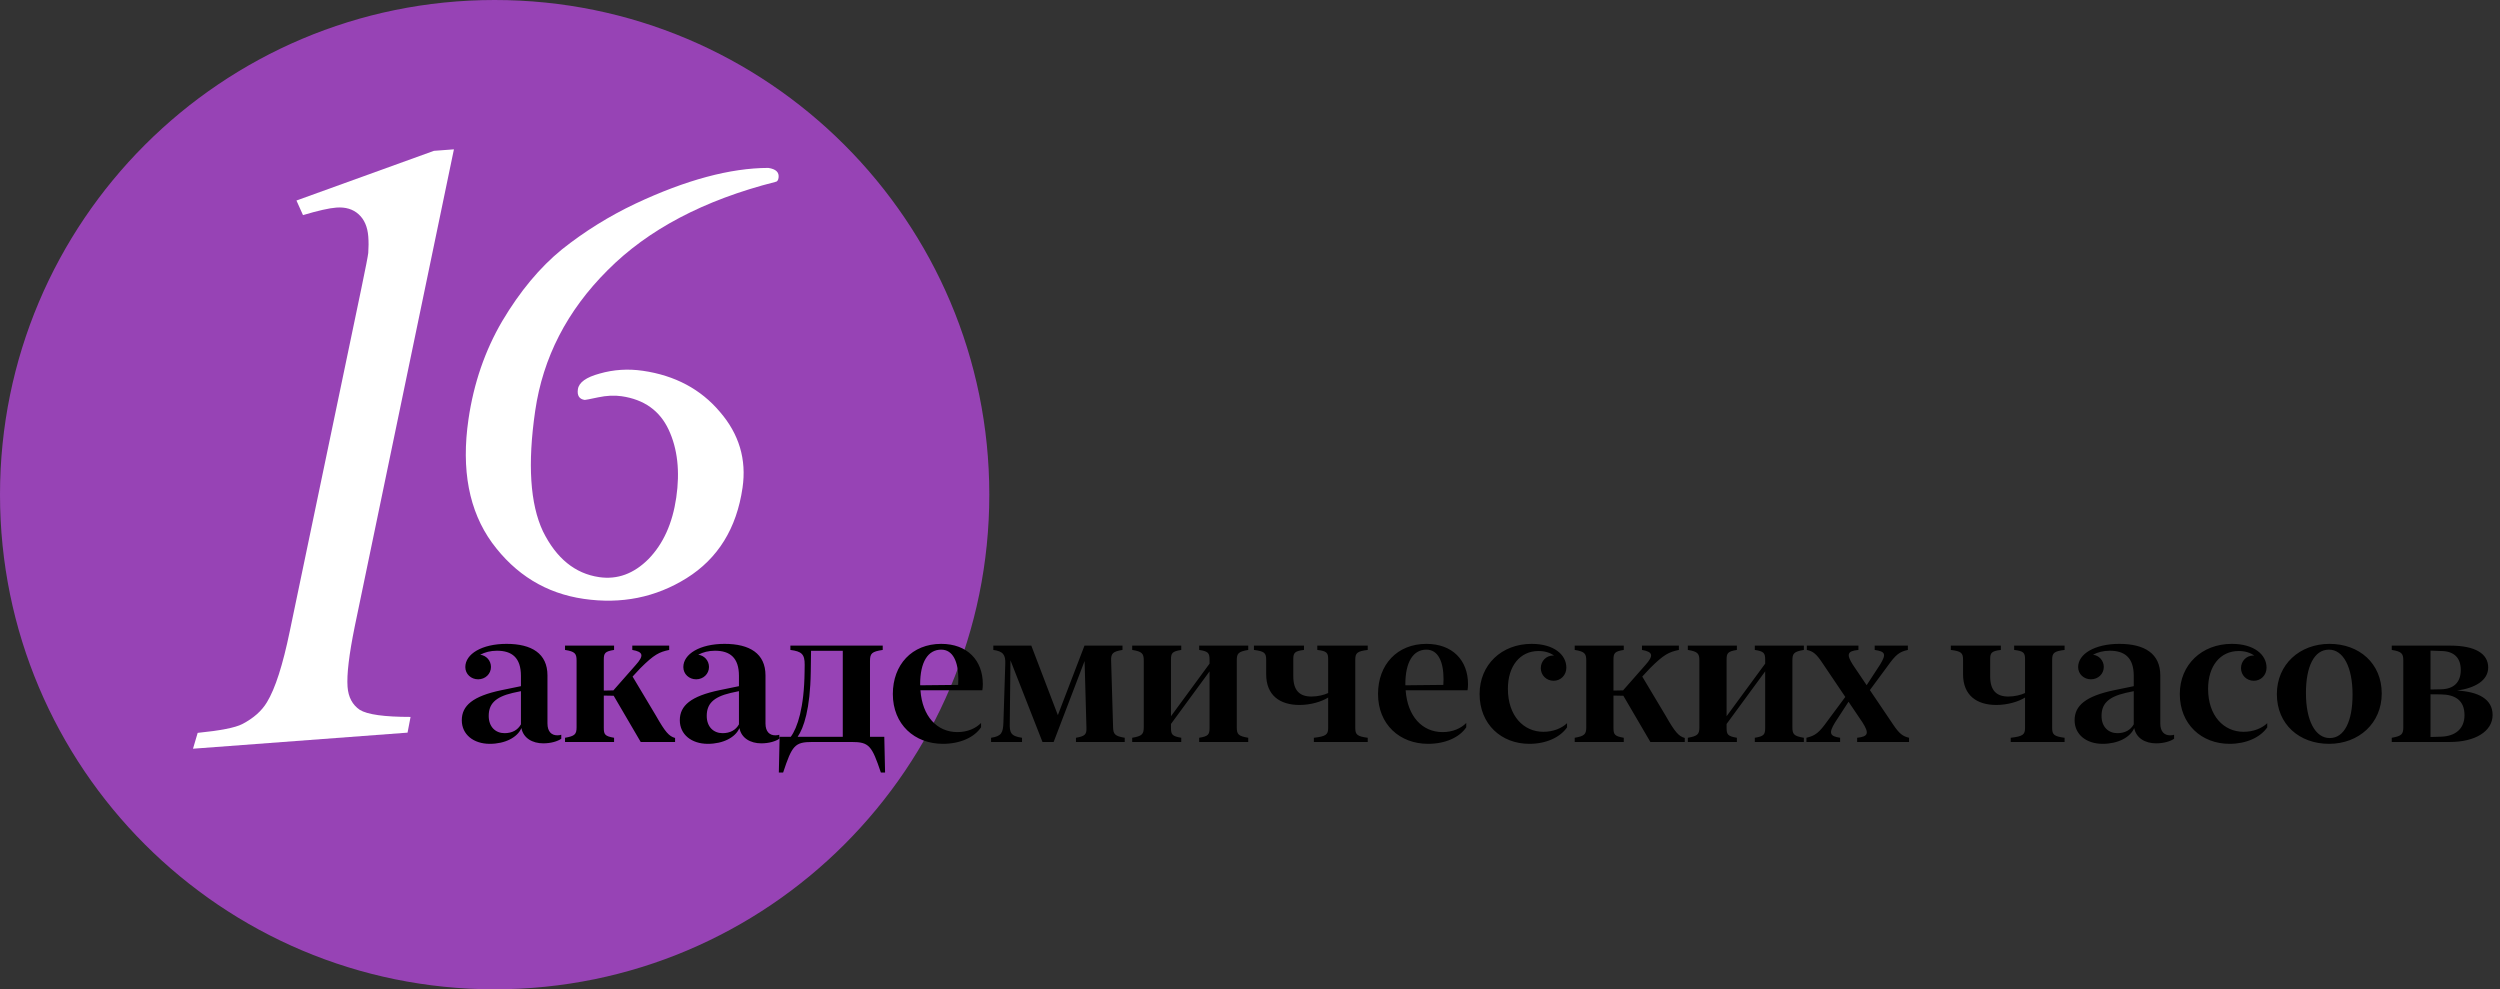 <svg width="374" height="148" viewBox="0 0 374 148" fill="none" xmlns="http://www.w3.org/2000/svg">
<rect x="0" y="0" width="374" height="148" fill="#333333" stroke="none"/>
<path d="M74 148C114.869 148 148 114.869 148 74C148 33.131 114.869 0 74 0C33.131 0 0 33.131 0 74C0 114.869 33.131 148 74 148Z" fill="#9743B5"/>
<path d="M73.273 111.278C75.573 111.278 77.404 110.312 78.005 108.92C78.283 110.414 79.645 111.205 81.272 111.205C82.429 111.205 83.425 110.897 83.967 110.517V109.916C83.806 109.975 83.601 110.004 83.366 110.004C82.531 110.004 81.901 109.477 81.901 108.231V101.039C81.901 97.772 79.543 96.322 75.778 96.322C72.072 96.322 69.611 97.846 69.611 99.794C69.611 100.849 70.476 101.625 71.53 101.625C72.6 101.625 73.449 100.819 73.449 99.779C73.449 98.812 72.731 98.051 71.838 97.948C72.541 97.567 73.405 97.348 74.343 97.348C76.584 97.348 77.932 98.388 77.932 101.112V102.65L75.017 103.251C70.725 104.145 69.084 105.565 69.084 107.748C69.084 109.872 70.827 111.278 73.273 111.278ZM73.112 107.104C73.112 105.375 74.006 104.291 76.701 103.661L77.932 103.397V108.363C77.448 109.228 76.599 109.682 75.485 109.682C74.152 109.682 73.112 108.759 73.112 107.104ZM90.328 108.891V104.057L91.808 104.086L95.851 111H100.992V110.399C100.084 110.15 99.528 109.521 98.136 107.074L94.635 101.215L95.792 99.97C97.858 97.904 98.634 97.538 100.113 97.231V96.586H94.591V97.231C96.261 97.523 96.364 98.08 95.089 99.501L91.764 103.28L90.328 103.31V98.695C90.328 97.699 90.504 97.45 91.866 97.231V96.586H84.528V97.231C85.992 97.465 86.256 97.758 86.256 98.798V108.803C86.256 109.843 85.992 110.121 84.528 110.37V111H91.866V110.37C90.504 110.136 90.328 109.887 90.328 108.891ZM105.889 111.278C108.189 111.278 110.02 110.312 110.621 108.92C110.899 110.414 112.261 111.205 113.887 111.205C115.044 111.205 116.04 110.897 116.582 110.517V109.916C116.421 109.975 116.216 110.004 115.982 110.004C115.147 110.004 114.517 109.477 114.517 108.231V101.039C114.517 97.772 112.159 96.322 108.394 96.322C104.688 96.322 102.227 97.846 102.227 99.794C102.227 100.849 103.091 101.625 104.146 101.625C105.215 101.625 106.065 100.819 106.065 99.779C106.065 98.812 105.347 98.051 104.454 97.948C105.157 97.567 106.021 97.348 106.958 97.348C109.2 97.348 110.547 98.388 110.547 101.112V102.65L107.632 103.251C103.34 104.145 101.7 105.565 101.7 107.748C101.7 109.872 103.443 111.278 105.889 111.278ZM105.728 107.104C105.728 105.375 106.621 104.291 109.317 103.661L110.547 103.397V108.363C110.064 109.228 109.214 109.682 108.101 109.682C106.768 109.682 105.728 108.759 105.728 107.104ZM132.29 110.224H130.151V98.9C130.151 97.758 130.4 97.48 132.055 97.231V96.586H118.242V97.231C119.926 97.45 120.395 97.86 120.38 99.457L120.366 100.512C120.307 105.873 119.296 108.876 118.3 110.224H116.63L116.513 115.57H117.158C118.491 111.542 118.886 111 121.523 111H127.412C130.019 111 130.429 111.557 131.777 115.57H132.407L132.29 110.224ZM119.326 110.224C120.234 108.92 121.215 106.049 121.289 100.512L121.333 97.362H126.079V110.224H119.326ZM133.568 103.822C133.568 108.378 136.82 111.278 141.054 111.278C143.646 111.278 145.756 110.312 146.766 108.803V108.158C145.99 108.949 144.76 109.521 143.236 109.521C140.16 109.521 137.977 107.147 137.699 103.266H146.957C147.001 103.031 147.03 102.68 147.03 102.343C147.03 98.783 144.701 96.322 140.804 96.322C136.425 96.322 133.568 99.442 133.568 103.822ZM137.655 102.372C137.655 99.047 138.812 97.186 140.804 97.186C142.548 97.186 143.368 98.974 143.368 101.596C143.368 101.947 143.353 102.226 143.339 102.46L137.67 102.519C137.655 102.475 137.655 102.431 137.655 102.372ZM154.285 96.586H148.602V97.231C150.066 97.436 150.447 97.948 150.389 99.34L150.11 108.114C150.052 109.594 149.847 110.136 148.265 110.37V111H152.894V110.37C151.194 110.121 151.019 109.608 151.062 108.144L151.165 98.783L155.955 111H157.625L162.254 98.886L162.532 108.905C162.562 109.872 162.312 110.136 160.965 110.37V111H168.26V110.37C166.795 110.121 166.546 109.843 166.517 108.803L166.224 98.798C166.194 97.758 166.487 97.465 167.923 97.231V96.586H162.239L158.255 106.986L154.285 96.586ZM175.178 108.891V108.305L180.949 100.438V108.891C180.949 109.887 180.759 110.15 179.397 110.37V111H186.736V110.37C185.241 110.121 185.022 109.843 185.022 108.803V98.798C185.022 97.758 185.241 97.48 186.736 97.231V96.586H179.397V97.231C180.759 97.436 180.949 97.699 180.949 98.695V99.281L175.178 107.147V98.695C175.178 97.699 175.354 97.45 176.716 97.231V96.586H169.377V97.231C170.842 97.465 171.106 97.758 171.106 98.798V108.803C171.106 109.843 170.842 110.121 169.377 110.37V111H176.716V110.37C175.354 110.136 175.178 109.887 175.178 108.891ZM189.42 100.863C189.42 104.027 191.471 105.463 194.401 105.463C196.115 105.463 197.755 104.95 198.693 104.35V108.92C198.693 109.887 198.371 110.165 196.554 110.37V111H204.611V110.37C203.043 110.165 202.75 109.901 202.75 108.92V98.681C202.75 97.685 203.043 97.421 204.611 97.231V96.586H197.067V97.231C198.458 97.392 198.693 97.655 198.693 98.578V103.676C198.136 103.954 197.125 104.203 196.203 104.203C194.43 104.203 193.478 103.31 193.478 101.171V98.578C193.478 97.655 193.712 97.392 195.075 97.231V96.586H187.589V97.231C189.142 97.421 189.42 97.685 189.42 98.681V100.863ZM206.153 103.822C206.153 108.378 209.405 111.278 213.638 111.278C216.231 111.278 218.34 110.312 219.351 108.803V108.158C218.575 108.949 217.344 109.521 215.821 109.521C212.745 109.521 210.562 107.147 210.284 103.266H219.542C219.586 103.031 219.615 102.68 219.615 102.343C219.615 98.783 217.286 96.322 213.389 96.322C209.009 96.322 206.153 99.442 206.153 103.822ZM210.24 102.372C210.24 99.047 211.397 97.186 213.389 97.186C215.132 97.186 215.953 98.974 215.953 101.596C215.953 101.947 215.938 102.226 215.923 102.46L210.254 102.519C210.24 102.475 210.24 102.431 210.24 102.372ZM228.789 111.278C231.323 111.278 233.403 110.297 234.429 108.817V108.188C233.652 108.935 232.392 109.477 230.884 109.477C227.939 109.477 225.581 107.104 225.581 103.046C225.581 99.647 227.383 97.392 230.166 97.392C231.103 97.392 231.894 97.641 232.495 98.08C232.436 98.065 232.378 98.065 232.334 98.065C231.323 98.065 230.503 98.9 230.503 99.955C230.503 101.01 231.338 101.845 232.422 101.845C233.462 101.845 234.326 101.024 234.326 99.882C234.326 97.948 232.48 96.322 229.126 96.322C224.643 96.322 221.347 99.442 221.347 103.822C221.347 108.349 224.599 111.278 228.789 111.278ZM241.376 108.891V104.057L242.855 104.086L246.898 111H252.04V110.399C251.132 110.15 250.575 109.521 249.184 107.074L245.683 101.215L246.84 99.97C248.905 97.904 249.682 97.538 251.161 97.231V96.586H245.639V97.231C247.309 97.523 247.411 98.08 246.137 99.501L242.812 103.28L241.376 103.31V98.695C241.376 97.699 241.552 97.45 242.914 97.231V96.586H235.575V97.231C237.04 97.465 237.304 97.758 237.304 98.798V108.803C237.304 109.843 237.04 110.121 235.575 110.37V111H242.914V110.37C241.552 110.136 241.376 109.887 241.376 108.891ZM258.299 108.891V108.305L264.071 100.438V108.891C264.071 109.887 263.88 110.15 262.518 110.37V111H269.857V110.37C268.363 110.121 268.143 109.843 268.143 108.803V98.798C268.143 97.758 268.363 97.48 269.857 97.231V96.586H262.518V97.231C263.88 97.436 264.071 97.699 264.071 98.695V99.281L258.299 107.147V98.695C258.299 97.699 258.475 97.45 259.837 97.231V96.586H252.498V97.231C253.963 97.465 254.227 97.758 254.227 98.798V108.803C254.227 109.843 253.963 110.121 252.498 110.37V111H259.837V110.37C258.475 110.136 258.299 109.887 258.299 108.891ZM283.235 108.422L279.734 103.236L282.385 99.647C283.601 97.934 284.143 97.509 285.417 97.231V96.586H280.452V97.231C282.034 97.465 282.239 97.816 281.257 99.428L279.25 102.504L277.185 99.442C276.189 97.875 276.365 97.392 278.02 97.231V96.586H270.3V97.231C271.223 97.421 271.721 97.816 272.6 99.135L276.057 104.262L273.406 107.836C272.131 109.623 271.589 110.048 270.242 110.37V111H275.281V110.37C273.787 110.136 273.508 109.74 274.519 108.085L276.54 104.979L278.635 108.085C279.675 109.726 279.47 110.194 277.829 110.37V111H285.593V110.37C284.656 110.15 284.128 109.755 283.235 108.422ZM293.673 100.863C293.673 104.027 295.723 105.463 298.653 105.463C300.367 105.463 302.008 104.95 302.945 104.35V108.92C302.945 109.887 302.623 110.165 300.806 110.37V111H308.863V110.37C307.296 110.165 307.003 109.901 307.003 108.92V98.681C307.003 97.685 307.296 97.421 308.863 97.231V96.586H301.319V97.231C302.711 97.392 302.945 97.655 302.945 98.578V103.676C302.388 103.954 301.378 104.203 300.455 104.203C298.682 104.203 297.73 103.31 297.73 101.171V98.578C297.73 97.655 297.965 97.392 299.327 97.231V96.586H291.842V97.231C293.394 97.421 293.673 97.685 293.673 98.681V100.863ZM314.551 111.278C316.851 111.278 318.682 110.312 319.282 108.92C319.561 110.414 320.923 111.205 322.549 111.205C323.706 111.205 324.702 110.897 325.244 110.517V109.916C325.083 109.975 324.878 110.004 324.644 110.004C323.809 110.004 323.179 109.477 323.179 108.231V101.039C323.179 97.772 320.82 96.322 317.056 96.322C313.35 96.322 310.889 97.846 310.889 99.794C310.889 100.849 311.753 101.625 312.808 101.625C313.877 101.625 314.727 100.819 314.727 99.779C314.727 98.812 314.009 98.051 313.115 97.948C313.818 97.567 314.683 97.348 315.62 97.348C317.861 97.348 319.209 98.388 319.209 101.112V102.65L316.294 103.251C312.002 104.145 310.361 105.565 310.361 107.748C310.361 109.872 312.104 111.278 314.551 111.278ZM314.39 107.104C314.39 105.375 315.283 104.291 317.979 103.661L319.209 103.397V108.363C318.726 109.228 317.876 109.682 316.763 109.682C315.43 109.682 314.39 108.759 314.39 107.104ZM333.539 111.278C336.073 111.278 338.154 110.297 339.179 108.817V108.188C338.403 108.935 337.143 109.477 335.634 109.477C332.69 109.477 330.331 107.104 330.331 103.046C330.331 99.647 332.133 97.392 334.916 97.392C335.854 97.392 336.645 97.641 337.245 98.08C337.187 98.065 337.128 98.065 337.084 98.065C336.073 98.065 335.253 98.9 335.253 99.955C335.253 101.01 336.088 101.845 337.172 101.845C338.212 101.845 339.076 101.024 339.076 99.882C339.076 97.948 337.231 96.322 333.876 96.322C329.394 96.322 326.098 99.442 326.098 103.822C326.098 108.349 329.35 111.278 333.539 111.278ZM348.426 111.278C352.879 111.278 356.307 108.188 356.307 103.749C356.307 99.223 352.923 96.322 348.499 96.322C344.032 96.322 340.619 99.398 340.619 103.837C340.619 108.378 344.002 111.278 348.426 111.278ZM348.529 110.414C346.361 110.414 344.969 107.807 344.969 103.676C344.969 99.691 346.2 97.186 348.412 97.186C350.55 97.186 351.942 99.779 351.942 103.91C351.942 107.909 350.711 110.414 348.529 110.414ZM372.893 106.957C372.893 104.599 370.784 103.471 367.576 103.31C370.212 102.943 372.234 101.83 372.234 99.853C372.234 97.802 370.315 96.586 366.58 96.586H357.805V97.231C359.27 97.465 359.534 97.758 359.534 98.798V108.803C359.534 109.843 359.27 110.121 357.805 110.37V111H366.506C370.271 111 372.893 109.418 372.893 106.957ZM368.132 100.233C368.132 102.006 367.151 103.09 365.159 103.119L363.606 103.148V97.333L365.232 97.392C367.151 97.421 368.132 98.432 368.132 100.233ZM368.689 106.986C368.689 109.052 367.297 110.15 365.159 110.209L363.606 110.253V103.866L365.159 103.881C367.297 103.91 368.689 104.774 368.689 106.986Z" fill="black"/>
<path d="M87.481 59.832C86.657 59.712 86.315 59.177 86.453 58.227C86.601 57.214 87.684 56.434 89.704 55.887C91.796 55.286 93.951 55.147 96.168 55.469C100.981 56.169 104.822 58.216 107.692 61.608C110.57 64.938 111.701 68.724 111.083 72.967C110.199 79.047 107.408 83.556 102.712 86.495C98.089 89.379 92.959 90.411 87.322 89.591C81.686 88.771 77.113 85.971 73.605 81.192C70.159 76.423 68.985 70.269 70.082 62.733C70.865 57.35 72.548 52.453 75.13 48.043C77.784 43.578 80.762 40.002 84.064 37.313C87.428 34.634 91.091 32.353 95.051 30.472C102.618 26.916 109.248 25.133 114.941 25.12C116.081 25.286 116.591 25.78 116.471 26.604C116.416 26.984 116.257 27.187 115.995 27.214C105.316 29.928 96.946 34.337 90.885 40.44C84.832 46.479 81.225 53.489 80.064 61.469C78.912 69.386 79.299 75.392 81.225 79.488C83.224 83.53 86.029 85.814 89.639 86.339C92.362 86.735 94.822 85.832 97.018 83.629C99.223 81.363 100.607 78.298 101.169 74.435C101.74 70.508 101.36 67.122 100.028 64.277C98.695 61.431 96.351 59.764 92.994 59.276C91.918 59.119 90.745 59.175 89.478 59.443C88.21 59.712 87.544 59.841 87.481 59.832Z" fill="white"/>
<path d="M67.906 22.341L53.072 93.711C52.217 97.912 51.858 100.926 51.995 102.755C52.11 104.292 52.718 105.437 53.819 106.19C54.959 106.899 57.492 107.252 61.42 107.251L60.969 109.603L28.872 112.008L29.572 109.637C32.972 109.299 35.196 108.86 36.242 108.322C37.931 107.444 39.165 106.348 39.944 105.037C41.172 103.022 42.307 99.49 43.349 94.44L54.05 43.185C54.695 40.086 55.042 38.305 55.091 37.842C55.153 37.002 55.155 36.187 55.096 35.397C54.987 33.943 54.506 32.83 53.654 32.058C52.803 31.286 51.691 30.952 50.32 31.054C49.24 31.135 47.576 31.511 45.328 32.181L44.349 29.998L64.914 22.565L67.906 22.341Z" fill="white"/>
</svg>

